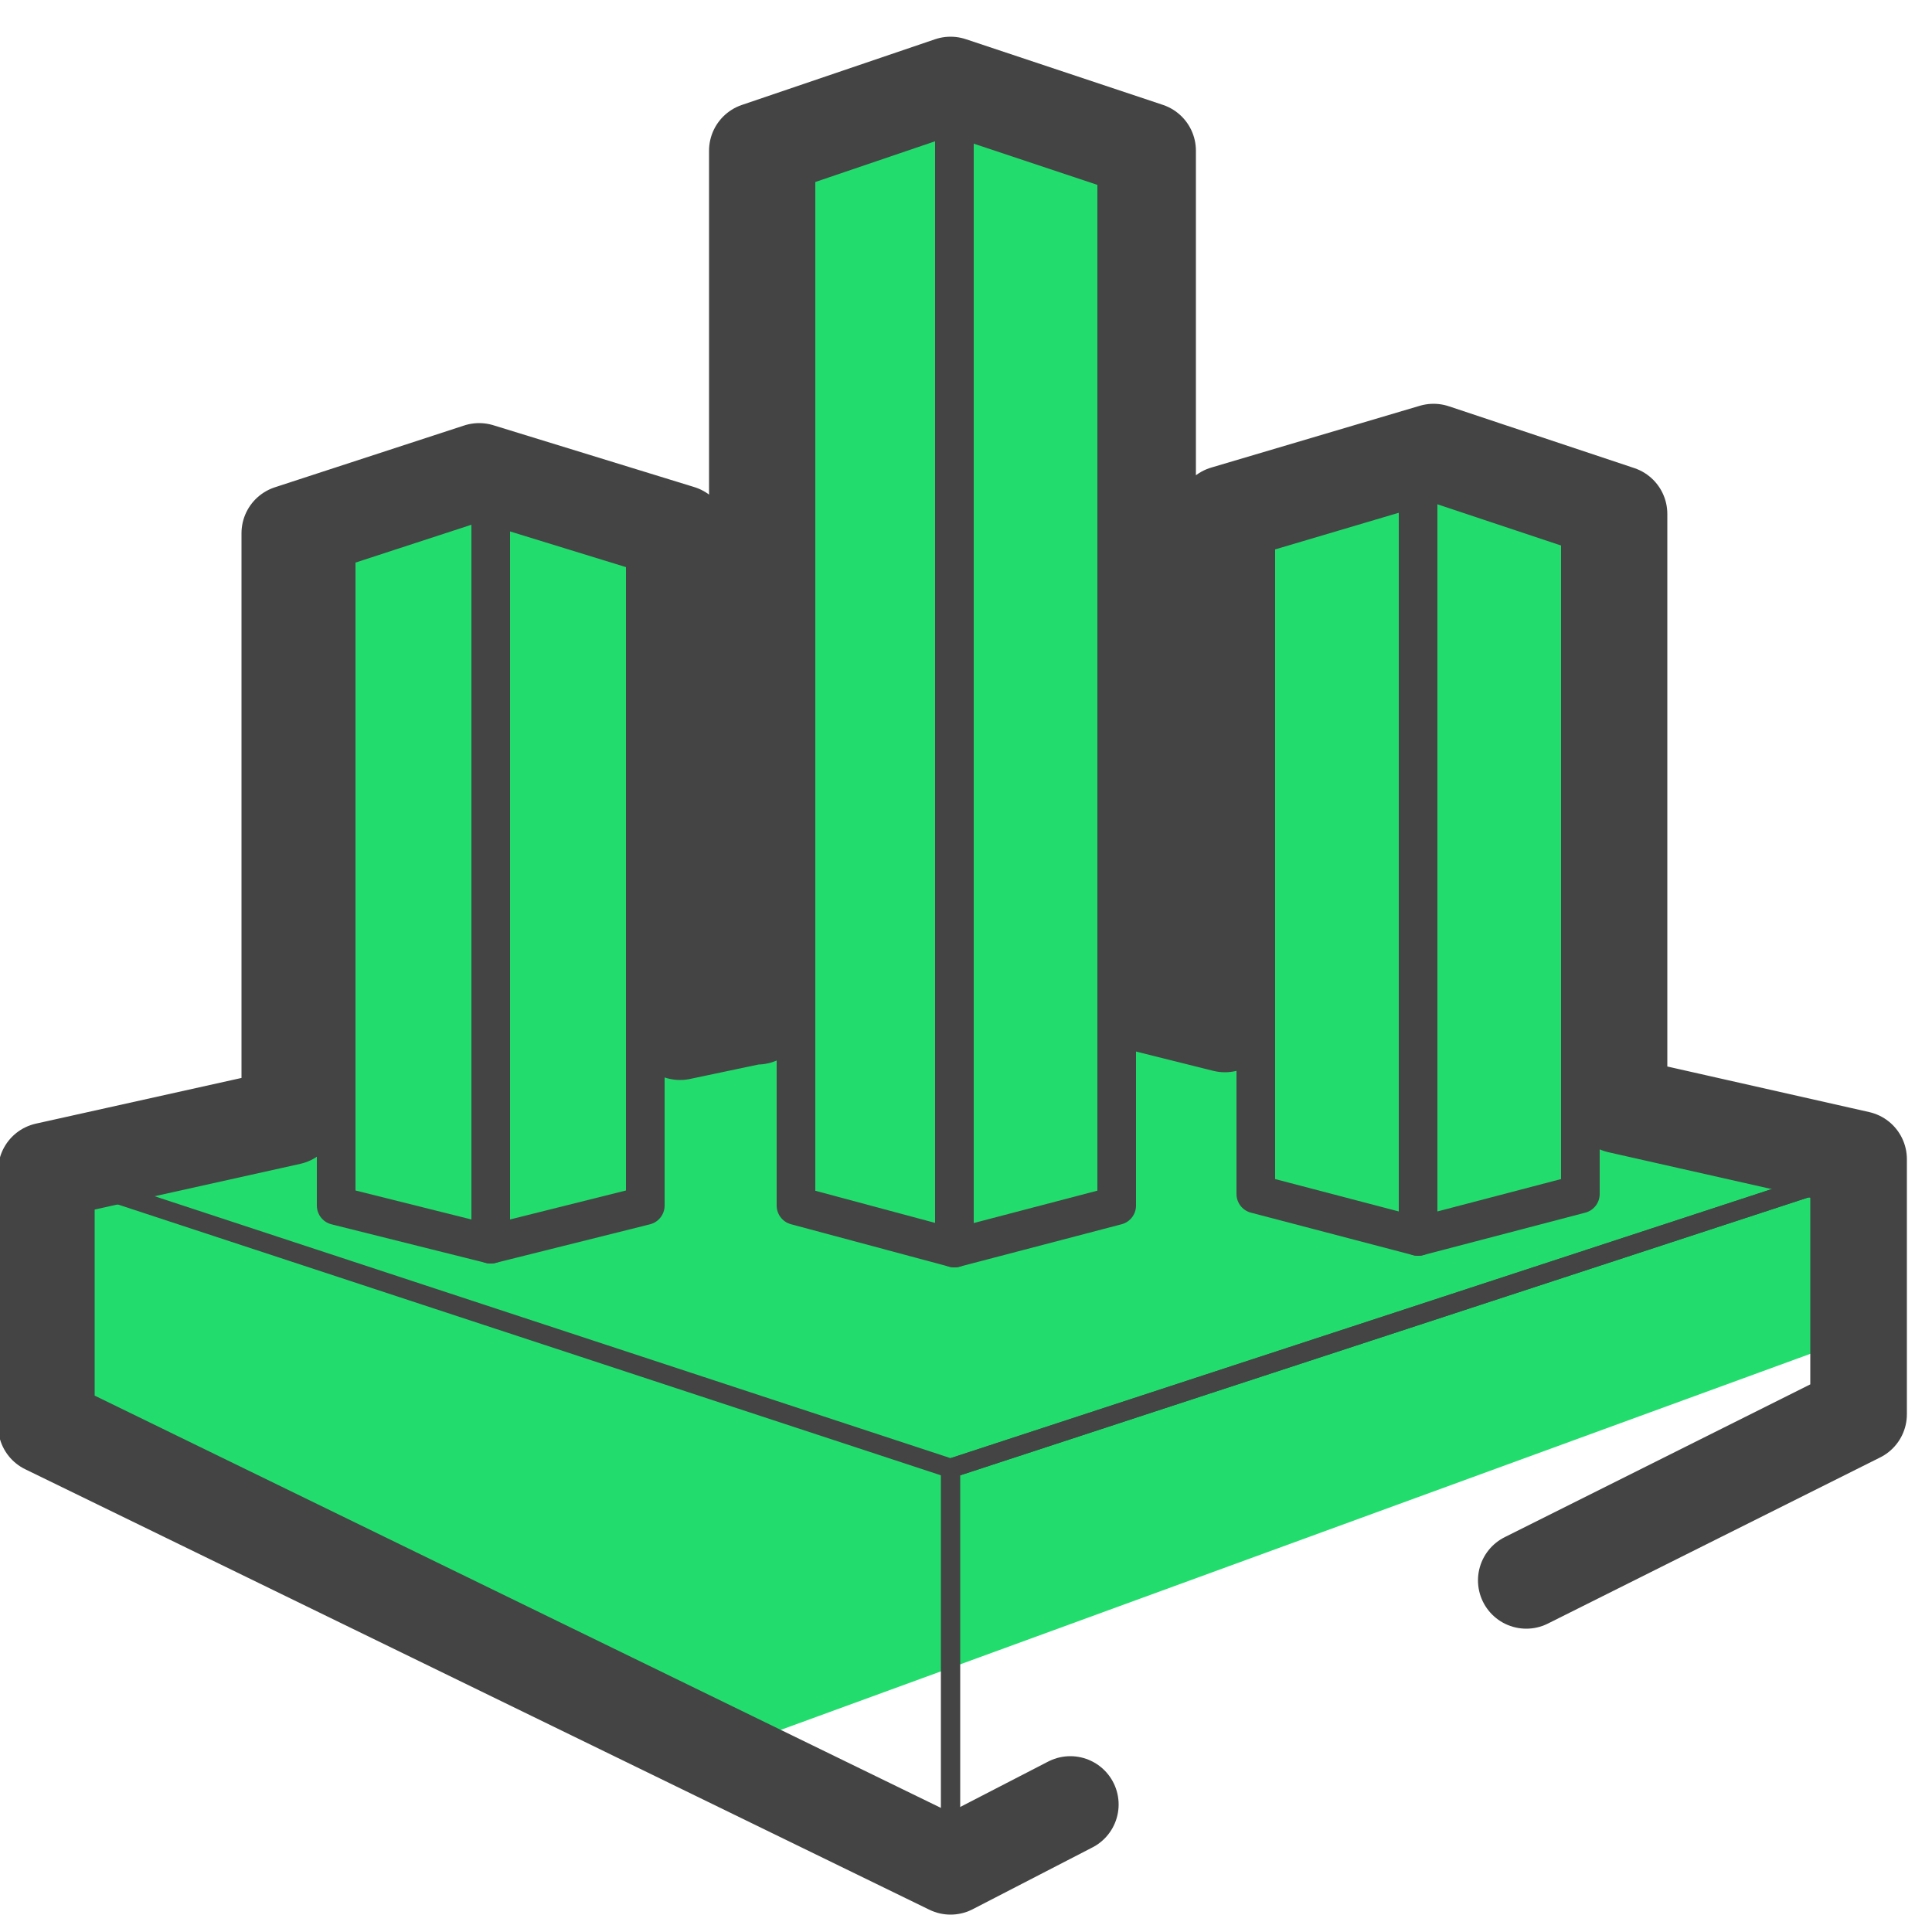 <?xml version="1.0" encoding="UTF-8"?>
<svg id="Camada_1" xmlns="http://www.w3.org/2000/svg" version="1.1" viewBox="0 0 50 50">
  <!-- Generator: Adobe Illustrator 29.0.0, SVG Export Plug-In . SVG Version: 2.1.0 Build 186)  -->
  <defs>
    <style>
      .st0, .st1, .st2 {
        fill: none;
        stroke: #444;
        stroke-linecap: round;
        stroke-linejoin: round;
      }

      .st1 {
        stroke-width: 2.5px;
      }

      .st3 {
        fill: #04ad49;
      }

      .st4 {
        fill: #22dd6d;
      }

      .st2 {
        stroke-width: .5px;
      }
    </style>
  </defs>
  <polygon class="st3" points="28.7 26.6 35.6 28.7 29.7 32.8 29.8 40 24 35.7 17.2 38 19.6 31.2 15.3 25.5 22.4 25.6 26.6 19.7 28.7 26.6"/>
  <g>
    <path class="st4" d="M41.8,13.6c-.3-.6-4.6-1.6-5.1-2.1l-6.4,2.4-.7-9.4c-.2-.1-4.3-1.8-4.5-1.9l-5.1.9-1.4,11.8s-1.8-1.9-6.2-3.1l-4.7,2.5-.2,14.1-5.7,1.6c0,.3,0,6.8.2,6.9l17.3,7.8,28.2-10.3c.4-.2,3.6-5.1-5.4-7-.9-2.9,1.7-10-.3-14.3Z"/>
    <g>
      <polyline class="st2" points="48.1 30.3 24.6 38 1.2 30.3"/>
      <polyline class="st2" points="24.6 48.3 24.6 38 48.1 30.3"/>
      <g>
        <polygon class="st0" points="28.9 31.2 24.7 32.3 24.7 2.2 28.9 3.7 28.9 31.2"/>
        <polygon class="st0" points="20.6 31.2 24.7 32.3 24.7 2.2 20.6 3.7 20.6 31.2"/>
      </g>
      <g>
        <polygon class="st0" points="12.7 32.2 8.7 31.2 8.7 13.3 12.7 12 12.7 32.2"/>
        <polygon class="st0" points="12.7 32.2 16.7 31.2 16.7 13.3 12.7 12 12.7 32.2"/>
      </g>
      <g>
        <polygon class="st0" points="36.7 32 32.5 30.9 32.5 12.5 36.7 11.2 36.7 32"/>
        <polygon class="st0" points="36.7 32 40.9 30.9 40.9 12.5 36.7 11.2 36.7 32"/>
      </g>
    </g>
    <polyline class="st1" points="39.5 40.9 48.1 36.6 48.1 30 41.9 28.6 41.9 13.3 37.1 11.7 31.7 13.3 31.7 26.5 29.7 26 29.7 3.9 24.6 2.2 19.6 3.9 19.6 26.3 19.5 26.3 17.6 26.7 17.6 13.8 12.4 12.2 7.5 13.8 7.5 28.9 1.2 30.3 1.2 36.9 24.6 48.3 24.6 48.3 27.7 46.7"/>
  </g>
</svg>